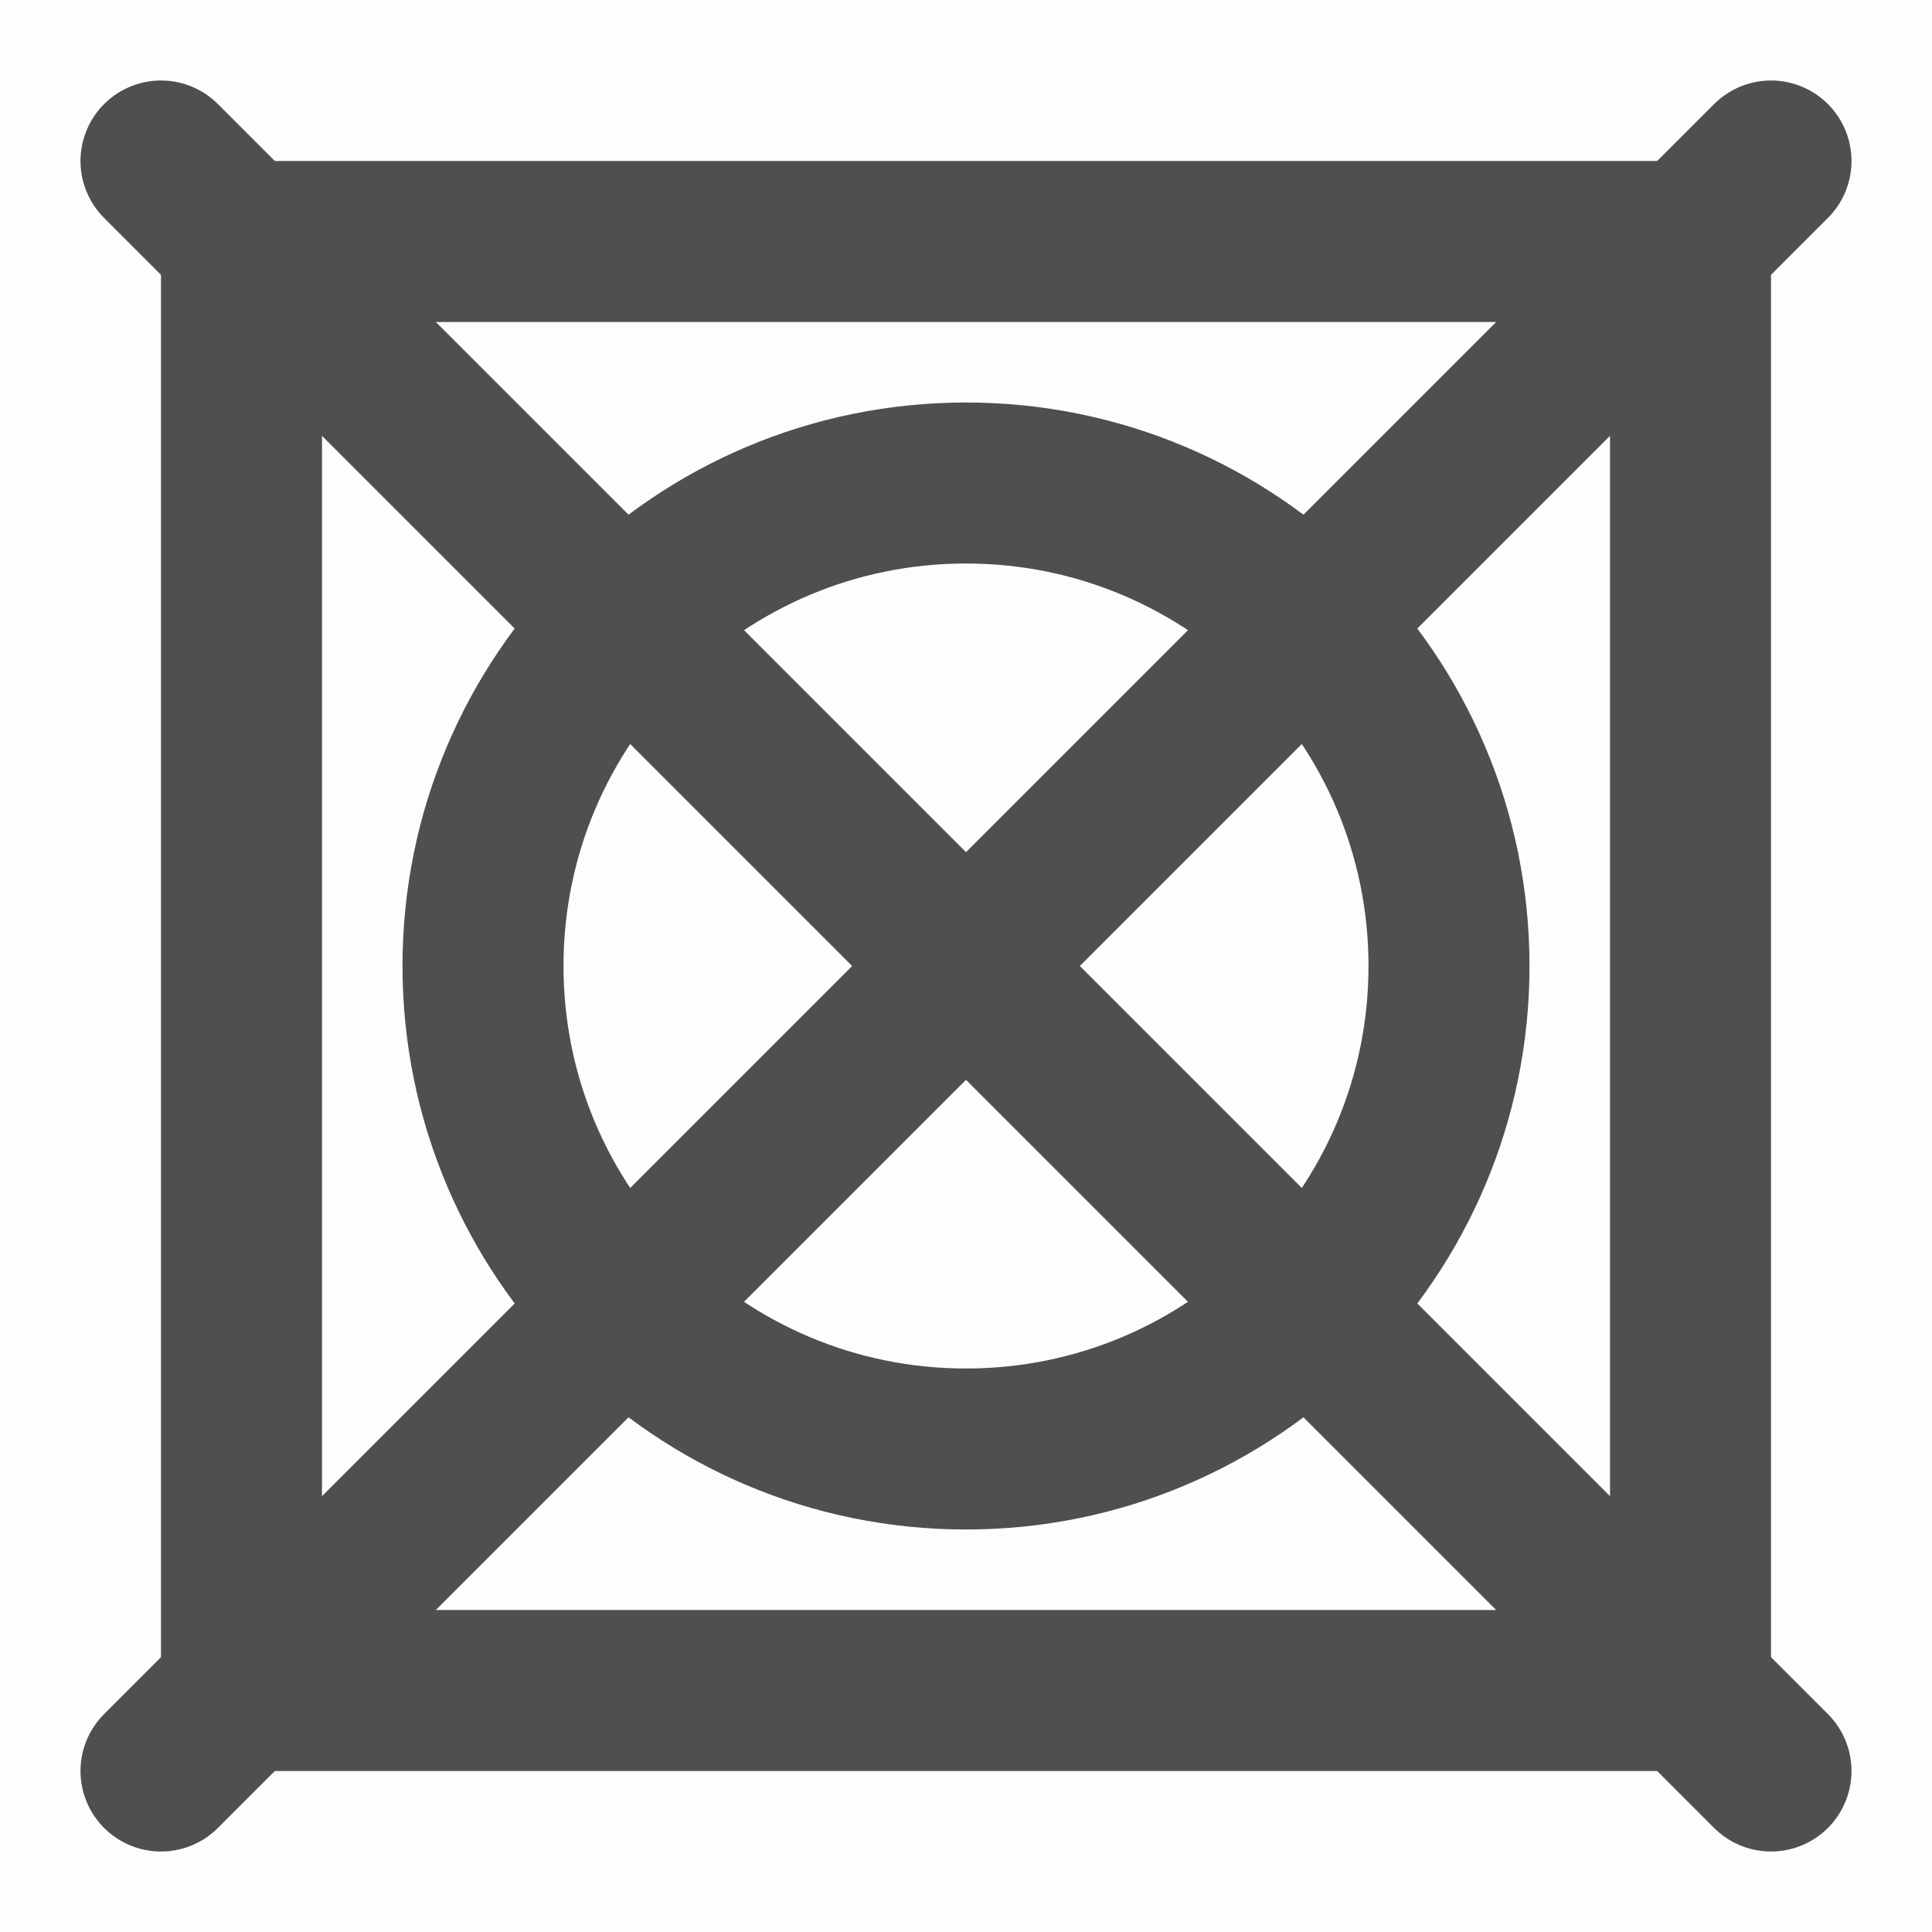 <svg xmlns="http://www.w3.org/2000/svg" viewBox="0 0 48 48" width="24" height="24" style="border-color: rgba(187,187,187,1);border-width: 0;border-style: solid" filter="none">
    
    <g>
    <rect width="48" height="48" fill="rgba(79,79,79,1)" fill-opacity="0.01" stroke="none"></rect><path d="M6 6H42V42H6V6Z" stroke="rgba(79,79,79,1)" stroke-width="4" stroke-linecap="round" stroke-linejoin="round" fill="none"></path><path d="M36 24C36 30.627 30.627 36 24 36C17.373 36 12 30.627 12 24C12 17.373 17.373 12 24 12C30.627 12 36 17.373 36 24Z" fill="none" stroke="rgba(79,79,79,1)" stroke-width="4" stroke-linecap="round" stroke-linejoin="round"></path><path d="M4 4L44 44" stroke="rgba(79,79,79,1)" stroke-width="4" stroke-linecap="round" stroke-linejoin="round" fill="none"></path><path d="M44 4L4 44" stroke="rgba(79,79,79,1)" stroke-width="4" stroke-linecap="round" stroke-linejoin="round" fill="none"></path>
    </g>
  </svg>